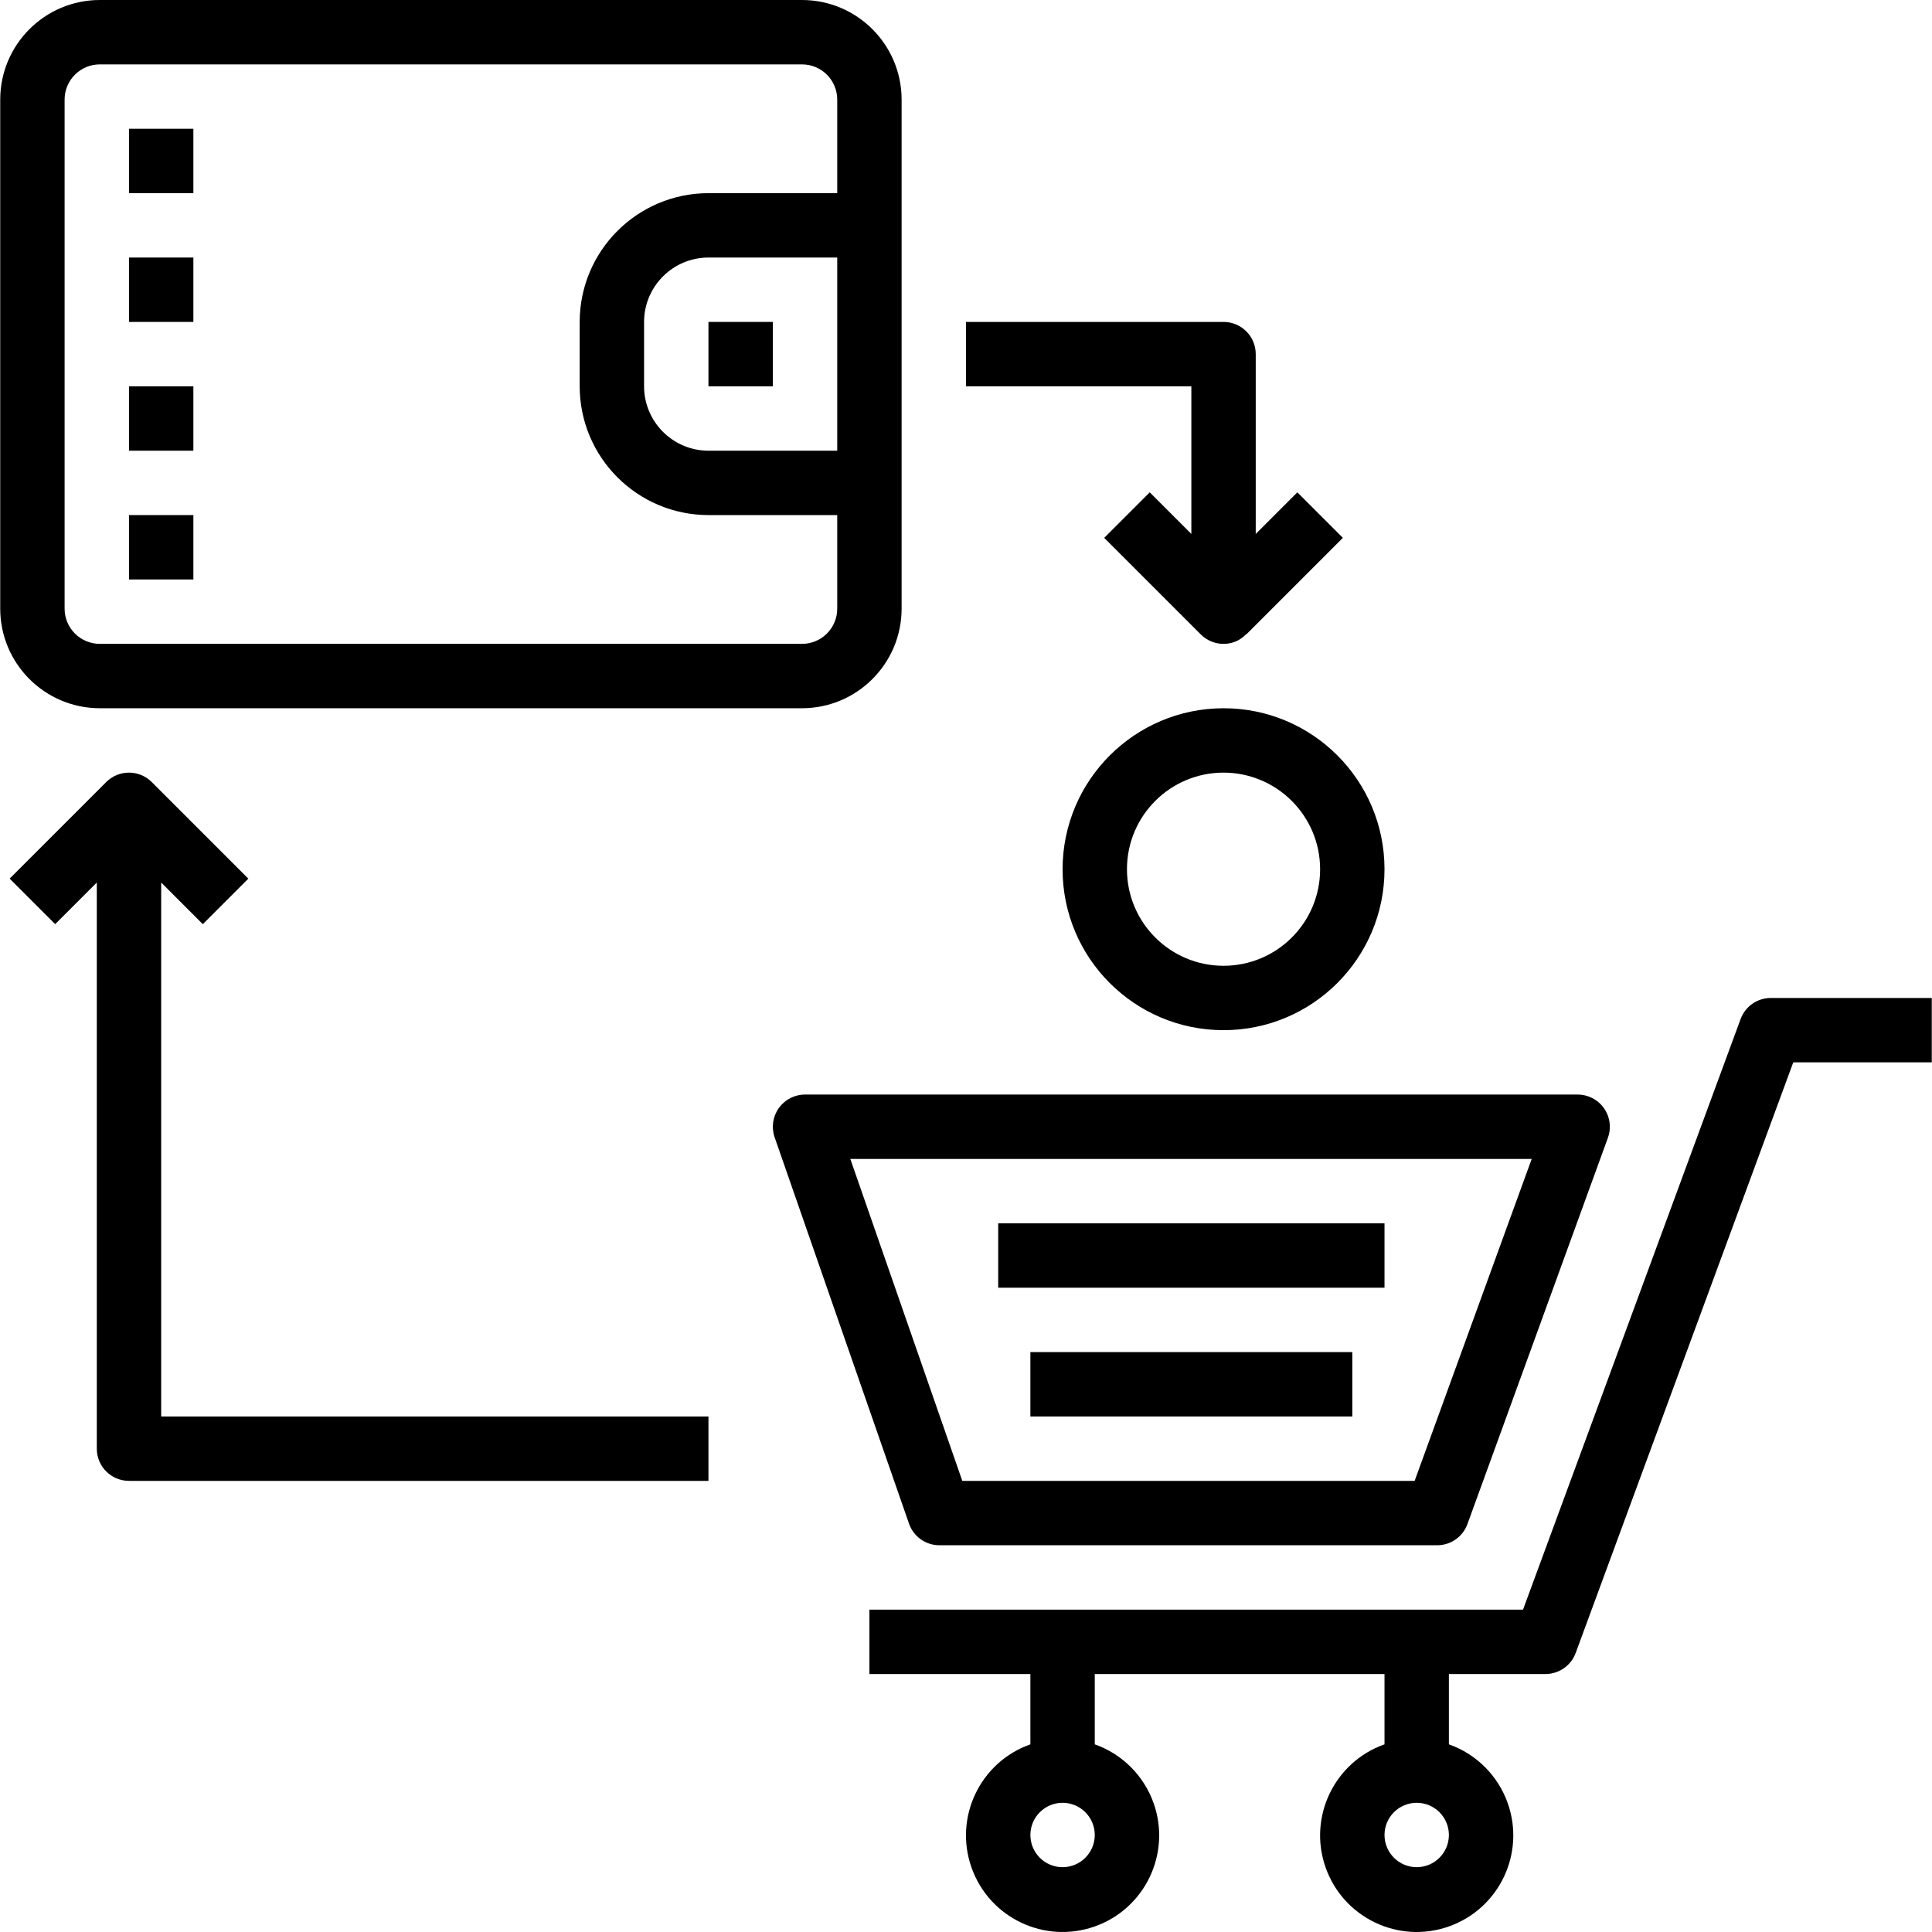 <?xml version="1.0" encoding="iso-8859-1"?>
<!-- Generator: Adobe Illustrator 19.0.0, SVG Export Plug-In . SVG Version: 6.00 Build 0)  -->
<svg version="1.1" id="Capa_1" xmlns="http://www.w3.org/2000/svg" xmlns:xlink="http://www.w3.org/1999/xlink" x="0px" y="0px"
	 viewBox="0 0 480.108 480.108" style="enable-background:new 0 0 480.108 480.108;" xml:space="preserve">
<g>
	<g>
		<path class="wallet-path wallet-line" d="M199.312,0H24.796C11.138,0.016,0.07,11.084,0.054,24.742v126.516C0.07,164.916,11.138,175.984,24.796,176h174.516
			c13.658-0.016,24.726-11.084,24.742-24.742V24.742C224.038,11.084,212.97,0.016,199.312,0z M208.054,112h-32
			c-8.832-0.01-15.99-7.168-16-16V80c0.01-8.832,7.168-15.99,16-16h32V112z M208.054,48h-32c-17.665,0.019-31.981,14.335-32,32v16
			c0.019,17.665,14.335,31.981,32,32h32v23.258c-0.005,4.826-3.916,8.737-8.742,8.742H24.796c-4.826-0.005-8.737-3.916-8.742-8.742
			V24.742c0.005-4.826,3.916-8.737,8.742-8.742h174.516c4.826,0.005,8.737,3.916,8.742,8.742V48z"/>
	</g>
</g>
<g>
	<g>
		<rect class="wallet-path wallet-square1" x="176.054" y="80" width="16" height="16"/>
	</g>
</g>
<g>
	<g>
		<rect class="wallet-path wallet-square2" x="32.054" y="64" width="16" height="16"/>
	</g>
</g>
<g>
	<g>
		<rect class="wallet-path wallet-square3" x="32.054" y="96" width="16" height="16"/>
	</g>
</g>
<g>
	<g>
		<rect class="wallet-path wallet-square4" x="32.054" y="32" width="16" height="16"/>
	</g>
</g>
<g>
	<g>
		<rect class="wallet-path wallet-square5" x="32.054" y="128" width="16" height="16"/>
	</g>
</g>
<g>
	<g>
		<path class="cart-path cart-top" d="M394.775,272.479c-0.872-0.316-1.793-0.478-2.721-0.479h-192c-2.591-0.002-5.021,1.253-6.52,3.367
			c-1.5,2.109-1.886,4.814-1.035,7.258l33.391,96c1.116,3.218,4.149,5.375,7.555,5.375h123.699c3.364,0,6.369-2.104,7.52-5.266
			l34.91-96C401.08,278.577,398.932,273.986,394.775,272.479z M351.542,368h-112.41l-27.824-80h169.324L351.542,368z"/>
	</g>
</g>
<g>
	<g>
		<path class="cart-path cart-bottom" d="M440.054,248c-3.352-0.001-6.349,2.089-7.508,5.234L378.476,400H216.054v16h40v17.474
			c-12.497,4.418-19.046,18.131-14.627,30.627c4.418,12.497,18.131,19.046,30.627,14.627c12.497-4.418,19.046-18.131,14.627-30.627
			c-2.416-6.835-7.793-12.211-14.627-14.627V416h72v17.474c-12.497,4.418-19.046,18.131-14.627,30.627s18.131,19.046,30.627,14.627
			c12.497-4.418,19.046-18.131,14.627-30.627c-2.416-6.835-7.793-12.211-14.627-14.627V416h24c3.352,0.001,6.349-2.089,7.508-5.234
			L445.632,264h34.422v-16H440.054z M264.054,464c-4.418,0-8-3.582-8-8s3.582-8,8-8s8,3.582,8,8
			C272.05,460.416,268.47,463.996,264.054,464z M352.054,464c-4.418,0-8-3.582-8-8s3.582-8,8-8s8,3.582,8,8
			C360.05,460.416,356.47,463.996,352.054,464z"/>
	</g>
</g>
<g>
	<g>
		<rect class="cart-path cart-line1" x="248.054" y="304" width="96" height="16"/>
	</g>
</g>
<g>
	<g>
		<rect class="cart-path cart-line2" x="256.054" y="336" width="80" height="16"/>
	</g>
</g>
<g>
	<g>
		<path class="money" d="M304.054,176c-22.081,0.026-39.974,17.919-40,40c0,22.091,17.909,40,40,40c22.091,0,40-17.909,40-40
			S326.145,176,304.054,176z M304.054,240c-13.255,0-24-10.745-24-24s10.745-24,24-24c13.249,0.014,23.986,10.751,24,24
			C328.054,229.255,317.309,240,304.054,240z"/>
	</g>
</g>
<g>
	<g>
		<path class="topRightArrow" d="M322.398,122.344l-10.344,10.344V88c0.001-4.417-3.579-7.999-7.996-8c-0.001,0-0.003,0-0.004,0h-64v16h56v36.688
			l-10.344-10.344l-11.312,11.313l24,24c2.288,2.289,5.729,2.973,8.719,1.734c0.958-0.42,1.822-1.027,2.542-1.786l0.051,0.051l24-24
			L322.398,122.344z"/>
	</g>
</g>
<g>
	<g>
		<path class="bottomLeftArrow" d="M40.054,352V219.313l10.344,10.344l11.312-11.313l-24-24c-3.122-3.124-8.186-3.125-11.309-0.003
			c-0.001,0.001-0.002,0.002-0.003,0.003l-24,24l11.313,11.312l10.344-10.344V360c-0.001,4.417,3.579,7.999,7.996,8
			c0.001,0,0.003,0,0.004,0h144v-16H40.054z"/>
	</g>
</g>
</svg>
